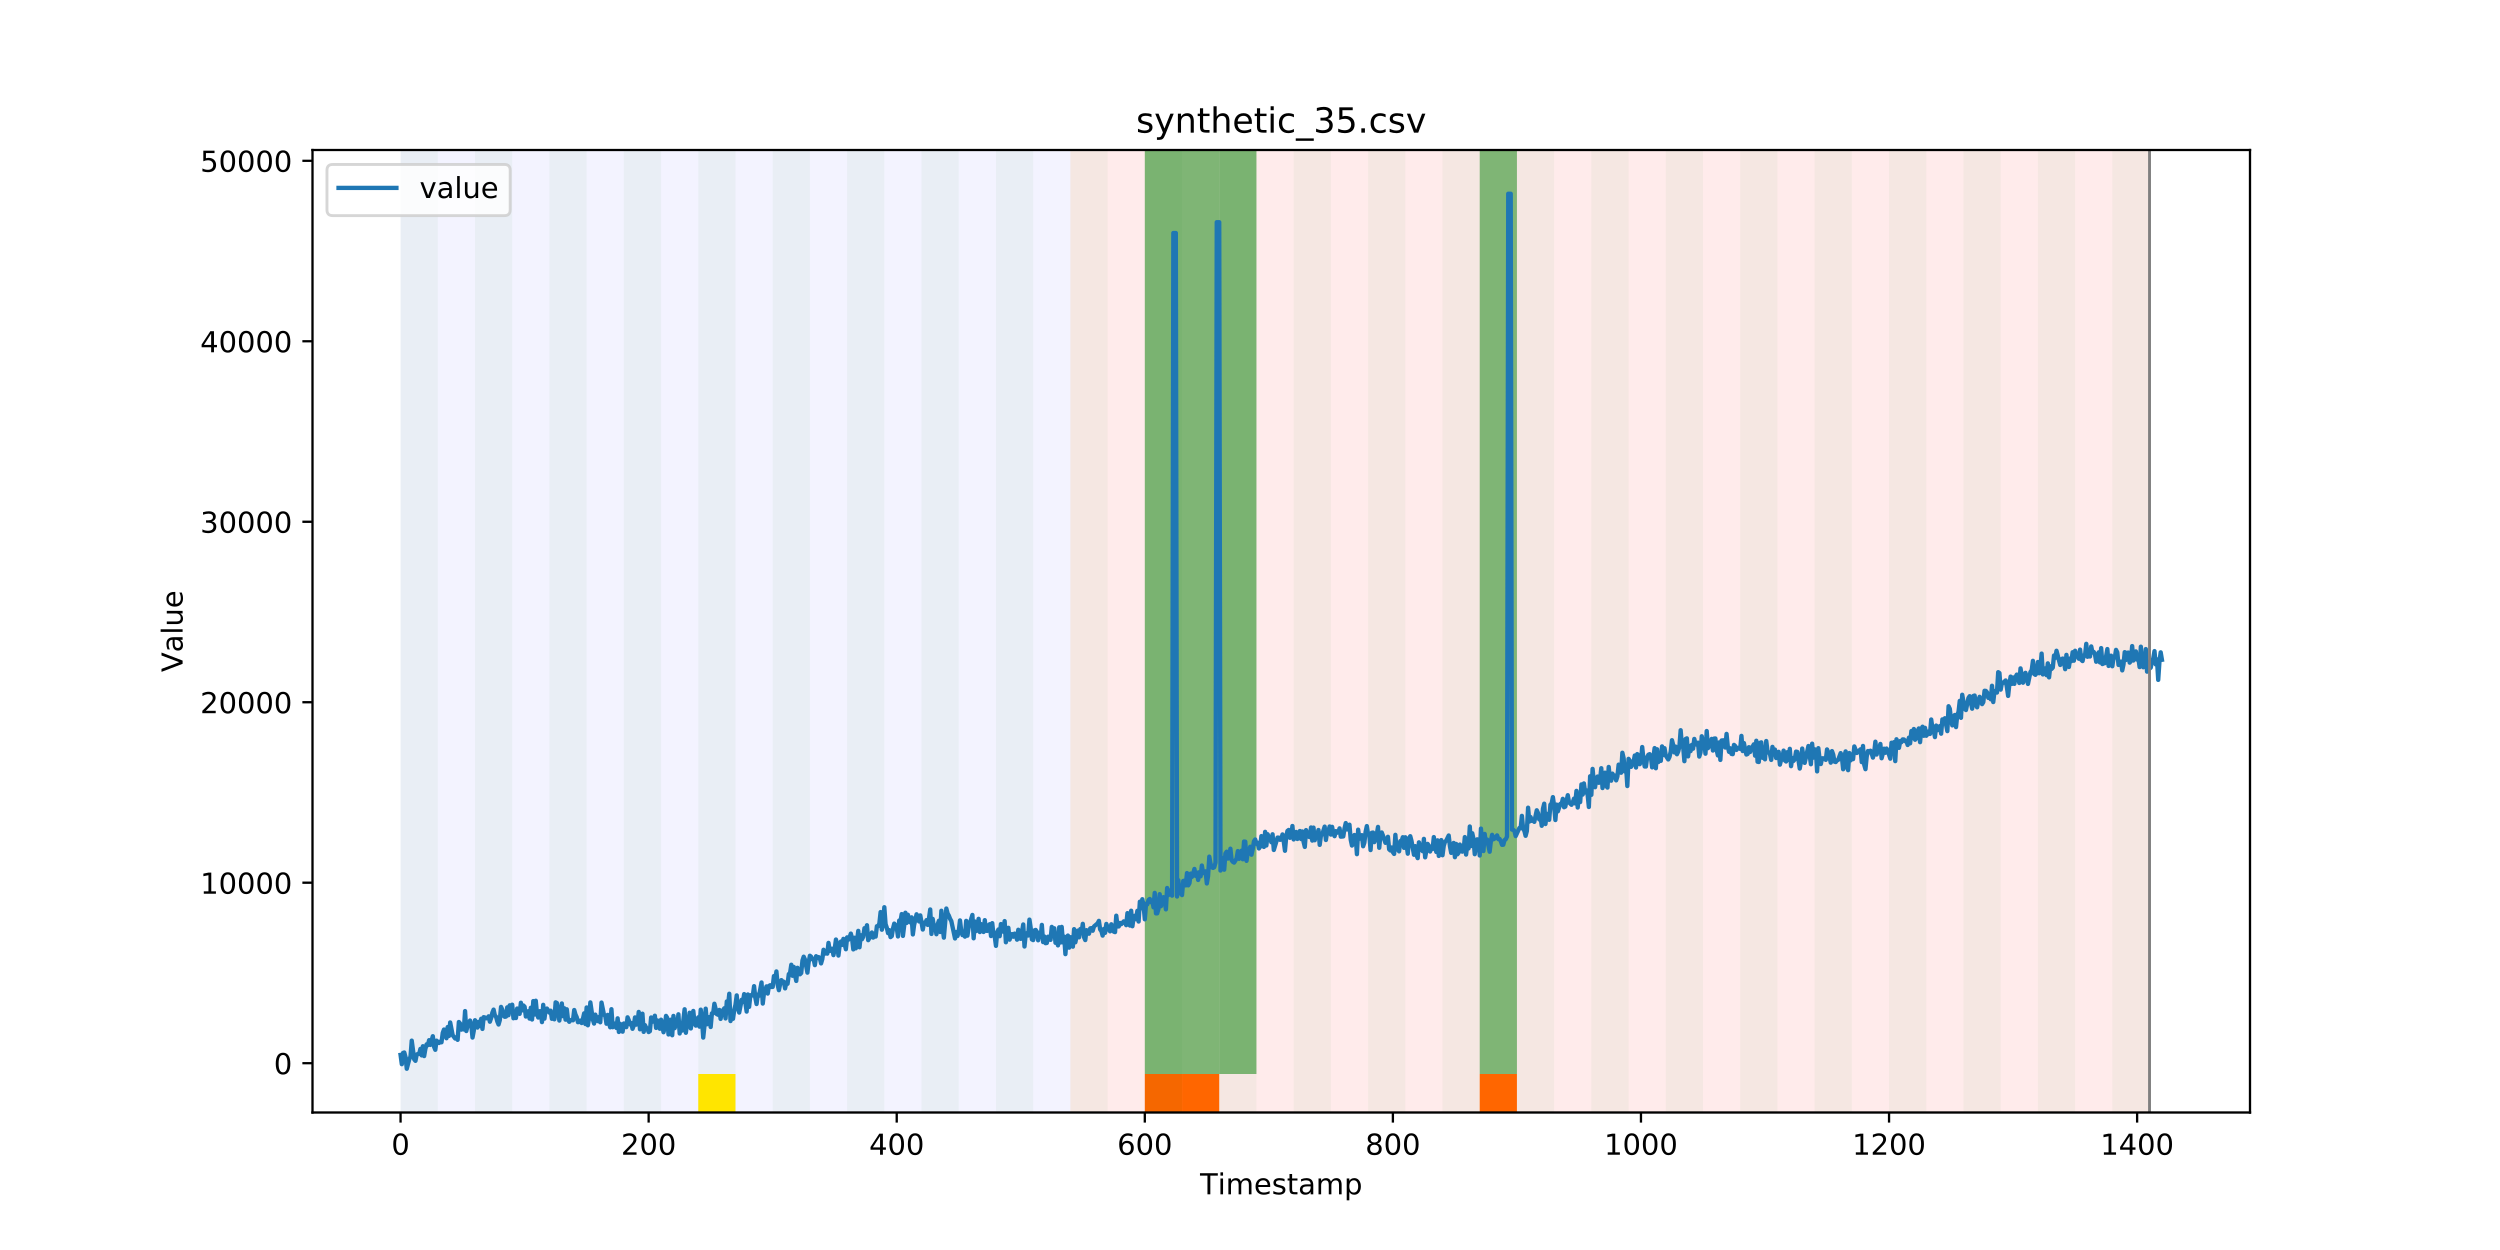 <?xml version="1.0" encoding="utf-8" standalone="no"?>
<!DOCTYPE svg PUBLIC "-//W3C//DTD SVG 1.1//EN"
  "http://www.w3.org/Graphics/SVG/1.1/DTD/svg11.dtd">
<!-- Created with matplotlib (https://matplotlib.org/) -->
<svg height="432pt" version="1.1" viewBox="0 0 864 432" width="864pt" xmlns="http://www.w3.org/2000/svg" xmlns:xlink="http://www.w3.org/1999/xlink">
 <defs>
  <style type="text/css">
*{stroke-linecap:butt;stroke-linejoin:round;}
  </style>
 </defs>
 <g id="figure_1">
  <g id="patch_1">
   <path d="M 0 432 
L 864 432 
L 864 0 
L 0 0 
z
" style="fill:#ffffff;"/>
  </g>
  <g id="axes_1">
   <g id="patch_2">
    <path d="M 108 384.48 
L 777.6 384.48 
L 777.6 51.84 
L 108 51.84 
z
" style="fill:#ffffff;"/>
   </g>
   <g id="patch_3">
    <path clip-path="url(#p2ac74102b6)" d="M 138.436 384.48 
L 138.436 51.84 
L 369.924 51.84 
L 369.924 384.48 
z
" style="fill:#0000ff;opacity:0.05;"/>
   </g>
   <g id="patch_4">
    <path clip-path="url(#p2ac74102b6)" d="M 369.924 384.48 
L 369.924 51.84 
L 742.877 51.84 
L 742.877 384.48 
z
" style="fill:#ff0000;opacity:0.08;"/>
   </g>
   <g id="patch_5">
    <path clip-path="url(#p2ac74102b6)" d="M 138.436 384.48 
L 138.436 51.84 
L 151.297 51.84 
L 151.297 384.48 
z
" style="fill:#008000;opacity:0.04;"/>
   </g>
   <g id="patch_6">
    <path clip-path="url(#p2ac74102b6)" d="M 164.157 384.48 
L 164.157 51.84 
L 177.018 51.84 
L 177.018 384.48 
z
" style="fill:#008000;opacity:0.04;"/>
   </g>
   <g id="patch_7">
    <path clip-path="url(#p2ac74102b6)" d="M 395.645 384.48 
L 395.645 371.174 
L 408.506 371.174 
L 408.506 384.48 
z
" style="fill:#ff6600;"/>
   </g>
   <g id="patch_8">
    <path clip-path="url(#p2ac74102b6)" d="M 408.506 384.48 
L 408.506 371.174 
L 421.366 371.174 
L 421.366 384.48 
z
" style="fill:#ff6600;"/>
   </g>
   <g id="patch_9">
    <path clip-path="url(#p2ac74102b6)" d="M 189.878 384.48 
L 189.878 51.84 
L 202.739 51.84 
L 202.739 384.48 
z
" style="fill:#008000;opacity:0.04;"/>
   </g>
   <g id="patch_10">
    <path clip-path="url(#p2ac74102b6)" d="M 215.599 384.48 
L 215.599 51.84 
L 228.459 51.84 
L 228.459 384.48 
z
" style="fill:#008000;opacity:0.04;"/>
   </g>
   <g id="patch_11">
    <path clip-path="url(#p2ac74102b6)" d="M 241.32 384.48 
L 241.32 51.84 
L 254.18 51.84 
L 254.18 384.48 
z
" style="fill:#008000;opacity:0.04;"/>
   </g>
   <g id="patch_12">
    <path clip-path="url(#p2ac74102b6)" d="M 241.32 384.48 
L 241.32 371.174 
L 254.18 371.174 
L 254.18 384.48 
z
" style="fill:#ffe500;"/>
   </g>
   <g id="patch_13">
    <path clip-path="url(#p2ac74102b6)" d="M 267.041 384.48 
L 267.041 51.84 
L 279.901 51.84 
L 279.901 384.48 
z
" style="fill:#008000;opacity:0.04;"/>
   </g>
   <g id="patch_14">
    <path clip-path="url(#p2ac74102b6)" d="M 511.389 384.48 
L 511.389 371.174 
L 524.249 371.174 
L 524.249 384.48 
z
" style="fill:#ff6600;"/>
   </g>
   <g id="patch_15">
    <path clip-path="url(#p2ac74102b6)" d="M 292.762 384.48 
L 292.762 51.84 
L 305.622 51.84 
L 305.622 384.48 
z
" style="fill:#008000;opacity:0.04;"/>
   </g>
   <g id="patch_16">
    <path clip-path="url(#p2ac74102b6)" d="M 318.482 384.48 
L 318.482 51.84 
L 331.343 51.84 
L 331.343 384.48 
z
" style="fill:#008000;opacity:0.04;"/>
   </g>
   <g id="patch_17">
    <path clip-path="url(#p2ac74102b6)" d="M 344.203 384.48 
L 344.203 51.84 
L 357.064 51.84 
L 357.064 384.48 
z
" style="fill:#008000;opacity:0.04;"/>
   </g>
   <g id="patch_18">
    <path clip-path="url(#p2ac74102b6)" d="M 369.924 384.48 
L 369.924 51.84 
L 382.785 51.84 
L 382.785 384.48 
z
" style="fill:#008000;opacity:0.04;"/>
   </g>
   <g id="patch_19">
    <path clip-path="url(#p2ac74102b6)" d="M 395.645 384.48 
L 395.645 51.84 
L 408.506 51.84 
L 408.506 384.48 
z
" style="fill:#008000;opacity:0.04;"/>
   </g>
   <g id="patch_20">
    <path clip-path="url(#p2ac74102b6)" d="M 395.645 371.174 
L 395.645 51.84 
L 408.506 51.84 
L 408.506 371.174 
z
" style="fill:#008000;opacity:0.5;"/>
   </g>
   <g id="patch_21">
    <path clip-path="url(#p2ac74102b6)" d="M 408.506 371.174 
L 408.506 51.84 
L 421.366 51.84 
L 421.366 371.174 
z
" style="fill:#008000;opacity:0.5;"/>
   </g>
   <g id="patch_22">
    <path clip-path="url(#p2ac74102b6)" d="M 421.366 384.48 
L 421.366 51.84 
L 434.226 51.84 
L 434.226 384.48 
z
" style="fill:#008000;opacity:0.04;"/>
   </g>
   <g id="patch_23">
    <path clip-path="url(#p2ac74102b6)" d="M 421.366 371.174 
L 421.366 51.84 
L 434.226 51.84 
L 434.226 371.174 
z
" style="fill:#008000;opacity:0.5;"/>
   </g>
   <g id="patch_24">
    <path clip-path="url(#p2ac74102b6)" d="M 447.087 384.48 
L 447.087 51.84 
L 459.947 51.84 
L 459.947 384.48 
z
" style="fill:#008000;opacity:0.04;"/>
   </g>
   <g id="patch_25">
    <path clip-path="url(#p2ac74102b6)" d="M 472.808 384.48 
L 472.808 51.84 
L 485.668 51.84 
L 485.668 384.48 
z
" style="fill:#008000;opacity:0.04;"/>
   </g>
   <g id="patch_26">
    <path clip-path="url(#p2ac74102b6)" d="M 498.529 384.48 
L 498.529 51.84 
L 511.389 51.84 
L 511.389 384.48 
z
" style="fill:#008000;opacity:0.04;"/>
   </g>
   <g id="patch_27">
    <path clip-path="url(#p2ac74102b6)" d="M 511.389 371.174 
L 511.389 51.84 
L 524.249 51.84 
L 524.249 371.174 
z
" style="fill:#008000;opacity:0.5;"/>
   </g>
   <g id="patch_28">
    <path clip-path="url(#p2ac74102b6)" d="M 524.249 384.48 
L 524.249 51.84 
L 537.11 51.84 
L 537.11 384.48 
z
" style="fill:#008000;opacity:0.04;"/>
   </g>
   <g id="patch_29">
    <path clip-path="url(#p2ac74102b6)" d="M 549.97 384.48 
L 549.97 51.84 
L 562.831 51.84 
L 562.831 384.48 
z
" style="fill:#008000;opacity:0.04;"/>
   </g>
   <g id="patch_30">
    <path clip-path="url(#p2ac74102b6)" d="M 575.691 384.48 
L 575.691 51.84 
L 588.552 51.84 
L 588.552 384.48 
z
" style="fill:#008000;opacity:0.04;"/>
   </g>
   <g id="patch_31">
    <path clip-path="url(#p2ac74102b6)" d="M 601.412 384.48 
L 601.412 51.84 
L 614.272 51.84 
L 614.272 384.48 
z
" style="fill:#008000;opacity:0.04;"/>
   </g>
   <g id="patch_32">
    <path clip-path="url(#p2ac74102b6)" d="M 627.133 384.48 
L 627.133 51.84 
L 639.993 51.84 
L 639.993 384.48 
z
" style="fill:#008000;opacity:0.04;"/>
   </g>
   <g id="patch_33">
    <path clip-path="url(#p2ac74102b6)" d="M 652.854 384.48 
L 652.854 51.84 
L 665.714 51.84 
L 665.714 384.48 
z
" style="fill:#008000;opacity:0.04;"/>
   </g>
   <g id="patch_34">
    <path clip-path="url(#p2ac74102b6)" d="M 678.575 384.48 
L 678.575 51.84 
L 691.435 51.84 
L 691.435 384.48 
z
" style="fill:#008000;opacity:0.04;"/>
   </g>
   <g id="patch_35">
    <path clip-path="url(#p2ac74102b6)" d="M 704.296 384.48 
L 704.296 51.84 
L 717.156 51.84 
L 717.156 384.48 
z
" style="fill:#008000;opacity:0.04;"/>
   </g>
   <g id="patch_36">
    <path clip-path="url(#p2ac74102b6)" d="M 730.016 384.48 
L 730.016 51.84 
L 742.877 51.84 
L 742.877 384.48 
z
" style="fill:#008000;opacity:0.04;"/>
   </g>
   <g id="matplotlib.axis_1">
    <g id="xtick_1">
     <g id="line2d_1">
      <defs>
       <path d="M 0 0 
L 0 3.5 
" id="ma93970f21d" style="stroke:#000000;stroke-width:0.8;"/>
      </defs>
      <g>
       <use style="stroke:#000000;stroke-width:0.8;" x="138.436" xlink:href="#ma93970f21d" y="384.48"/>
      </g>
     </g>
     <g id="text_1">
      <!-- 0 -->
      <defs>
       <path d="M 31.781 66.406 
Q 24.172 66.406 20.328 58.906 
Q 16.5 51.422 16.5 36.375 
Q 16.5 21.391 20.328 13.891 
Q 24.172 6.391 31.781 6.391 
Q 39.453 6.391 43.281 13.891 
Q 47.125 21.391 47.125 36.375 
Q 47.125 51.422 43.281 58.906 
Q 39.453 66.406 31.781 66.406 
z
M 31.781 74.219 
Q 44.047 74.219 50.516 64.516 
Q 56.984 54.828 56.984 36.375 
Q 56.984 17.969 50.516 8.266 
Q 44.047 -1.422 31.781 -1.422 
Q 19.531 -1.422 13.062 8.266 
Q 6.594 17.969 6.594 36.375 
Q 6.594 54.828 13.062 64.516 
Q 19.531 74.219 31.781 74.219 
z
" id="DejaVuSans-48"/>
      </defs>
      <g transform="translate(135.255 399.078)scale(0.1 -0.1)">
       <use xlink:href="#DejaVuSans-48"/>
      </g>
     </g>
    </g>
    <g id="xtick_2">
     <g id="line2d_2">
      <g>
       <use style="stroke:#000000;stroke-width:0.8;" x="224.173" xlink:href="#ma93970f21d" y="384.48"/>
      </g>
     </g>
     <g id="text_2">
      <!-- 200 -->
      <defs>
       <path d="M 19.188 8.297 
L 53.609 8.297 
L 53.609 0 
L 7.328 0 
L 7.328 8.297 
Q 12.938 14.109 22.625 23.891 
Q 32.328 33.688 34.812 36.531 
Q 39.547 41.844 41.422 45.531 
Q 43.312 49.219 43.312 52.781 
Q 43.312 58.594 39.234 62.25 
Q 35.156 65.922 28.609 65.922 
Q 23.969 65.922 18.812 64.312 
Q 13.672 62.703 7.812 59.422 
L 7.812 69.391 
Q 13.766 71.781 18.938 73 
Q 24.125 74.219 28.422 74.219 
Q 39.75 74.219 46.484 68.547 
Q 53.219 62.891 53.219 53.422 
Q 53.219 48.922 51.531 44.891 
Q 49.859 40.875 45.406 35.406 
Q 44.188 33.984 37.641 27.219 
Q 31.109 20.453 19.188 8.297 
z
" id="DejaVuSans-50"/>
      </defs>
      <g transform="translate(214.629 399.078)scale(0.1 -0.1)">
       <use xlink:href="#DejaVuSans-50"/>
       <use x="63.623" xlink:href="#DejaVuSans-48"/>
       <use x="127.246" xlink:href="#DejaVuSans-48"/>
      </g>
     </g>
    </g>
    <g id="xtick_3">
     <g id="line2d_3">
      <g>
       <use style="stroke:#000000;stroke-width:0.8;" x="309.909" xlink:href="#ma93970f21d" y="384.48"/>
      </g>
     </g>
     <g id="text_3">
      <!-- 400 -->
      <defs>
       <path d="M 37.797 64.312 
L 12.891 25.391 
L 37.797 25.391 
z
M 35.203 72.906 
L 47.609 72.906 
L 47.609 25.391 
L 58.016 25.391 
L 58.016 17.188 
L 47.609 17.188 
L 47.609 0 
L 37.797 0 
L 37.797 17.188 
L 4.891 17.188 
L 4.891 26.703 
z
" id="DejaVuSans-52"/>
      </defs>
      <g transform="translate(300.365 399.078)scale(0.1 -0.1)">
       <use xlink:href="#DejaVuSans-52"/>
       <use x="63.623" xlink:href="#DejaVuSans-48"/>
       <use x="127.246" xlink:href="#DejaVuSans-48"/>
      </g>
     </g>
    </g>
    <g id="xtick_4">
     <g id="line2d_4">
      <g>
       <use style="stroke:#000000;stroke-width:0.8;" x="395.645" xlink:href="#ma93970f21d" y="384.48"/>
      </g>
     </g>
     <g id="text_4">
      <!-- 600 -->
      <defs>
       <path d="M 33.016 40.375 
Q 26.375 40.375 22.484 35.828 
Q 18.609 31.297 18.609 23.391 
Q 18.609 15.531 22.484 10.953 
Q 26.375 6.391 33.016 6.391 
Q 39.656 6.391 43.531 10.953 
Q 47.406 15.531 47.406 23.391 
Q 47.406 31.297 43.531 35.828 
Q 39.656 40.375 33.016 40.375 
z
M 52.594 71.297 
L 52.594 62.312 
Q 48.875 64.062 45.094 64.984 
Q 41.312 65.922 37.594 65.922 
Q 27.828 65.922 22.672 59.328 
Q 17.531 52.734 16.797 39.406 
Q 19.672 43.656 24.016 45.922 
Q 28.375 48.188 33.594 48.188 
Q 44.578 48.188 50.953 41.516 
Q 57.328 34.859 57.328 23.391 
Q 57.328 12.156 50.688 5.359 
Q 44.047 -1.422 33.016 -1.422 
Q 20.359 -1.422 13.672 8.266 
Q 6.984 17.969 6.984 36.375 
Q 6.984 53.656 15.188 63.938 
Q 23.391 74.219 37.203 74.219 
Q 40.922 74.219 44.703 73.484 
Q 48.484 72.75 52.594 71.297 
z
" id="DejaVuSans-54"/>
      </defs>
      <g transform="translate(386.101 399.078)scale(0.1 -0.1)">
       <use xlink:href="#DejaVuSans-54"/>
       <use x="63.623" xlink:href="#DejaVuSans-48"/>
       <use x="127.246" xlink:href="#DejaVuSans-48"/>
      </g>
     </g>
    </g>
    <g id="xtick_5">
     <g id="line2d_5">
      <g>
       <use style="stroke:#000000;stroke-width:0.8;" x="481.381" xlink:href="#ma93970f21d" y="384.48"/>
      </g>
     </g>
     <g id="text_5">
      <!-- 800 -->
      <defs>
       <path d="M 31.781 34.625 
Q 24.75 34.625 20.719 30.859 
Q 16.703 27.094 16.703 20.516 
Q 16.703 13.922 20.719 10.156 
Q 24.75 6.391 31.781 6.391 
Q 38.812 6.391 42.859 10.172 
Q 46.922 13.969 46.922 20.516 
Q 46.922 27.094 42.891 30.859 
Q 38.875 34.625 31.781 34.625 
z
M 21.922 38.812 
Q 15.578 40.375 12.031 44.719 
Q 8.5 49.078 8.5 55.328 
Q 8.5 64.062 14.719 69.141 
Q 20.953 74.219 31.781 74.219 
Q 42.672 74.219 48.875 69.141 
Q 55.078 64.062 55.078 55.328 
Q 55.078 49.078 51.531 44.719 
Q 48 40.375 41.703 38.812 
Q 48.828 37.156 52.797 32.312 
Q 56.781 27.484 56.781 20.516 
Q 56.781 9.906 50.312 4.234 
Q 43.844 -1.422 31.781 -1.422 
Q 19.734 -1.422 13.25 4.234 
Q 6.781 9.906 6.781 20.516 
Q 6.781 27.484 10.781 32.312 
Q 14.797 37.156 21.922 38.812 
z
M 18.312 54.391 
Q 18.312 48.734 21.844 45.562 
Q 25.391 42.391 31.781 42.391 
Q 38.141 42.391 41.719 45.562 
Q 45.312 48.734 45.312 54.391 
Q 45.312 60.062 41.719 63.234 
Q 38.141 66.406 31.781 66.406 
Q 25.391 66.406 21.844 63.234 
Q 18.312 60.062 18.312 54.391 
z
" id="DejaVuSans-56"/>
      </defs>
      <g transform="translate(471.838 399.078)scale(0.1 -0.1)">
       <use xlink:href="#DejaVuSans-56"/>
       <use x="63.623" xlink:href="#DejaVuSans-48"/>
       <use x="127.246" xlink:href="#DejaVuSans-48"/>
      </g>
     </g>
    </g>
    <g id="xtick_6">
     <g id="line2d_6">
      <g>
       <use style="stroke:#000000;stroke-width:0.8;" x="567.118" xlink:href="#ma93970f21d" y="384.48"/>
      </g>
     </g>
     <g id="text_6">
      <!-- 1000 -->
      <defs>
       <path d="M 12.406 8.297 
L 28.516 8.297 
L 28.516 63.922 
L 10.984 60.406 
L 10.984 69.391 
L 28.422 72.906 
L 38.281 72.906 
L 38.281 8.297 
L 54.391 8.297 
L 54.391 0 
L 12.406 0 
z
" id="DejaVuSans-49"/>
      </defs>
      <g transform="translate(554.393 399.078)scale(0.1 -0.1)">
       <use xlink:href="#DejaVuSans-49"/>
       <use x="63.623" xlink:href="#DejaVuSans-48"/>
       <use x="127.246" xlink:href="#DejaVuSans-48"/>
       <use x="190.869" xlink:href="#DejaVuSans-48"/>
      </g>
     </g>
    </g>
    <g id="xtick_7">
     <g id="line2d_7">
      <g>
       <use style="stroke:#000000;stroke-width:0.8;" x="652.854" xlink:href="#ma93970f21d" y="384.48"/>
      </g>
     </g>
     <g id="text_7">
      <!-- 1200 -->
      <g transform="translate(640.129 399.078)scale(0.1 -0.1)">
       <use xlink:href="#DejaVuSans-49"/>
       <use x="63.623" xlink:href="#DejaVuSans-50"/>
       <use x="127.246" xlink:href="#DejaVuSans-48"/>
       <use x="190.869" xlink:href="#DejaVuSans-48"/>
      </g>
     </g>
    </g>
    <g id="xtick_8">
     <g id="line2d_8">
      <g>
       <use style="stroke:#000000;stroke-width:0.8;" x="738.59" xlink:href="#ma93970f21d" y="384.48"/>
      </g>
     </g>
     <g id="text_8">
      <!-- 1400 -->
      <g transform="translate(725.865 399.078)scale(0.1 -0.1)">
       <use xlink:href="#DejaVuSans-49"/>
       <use x="63.623" xlink:href="#DejaVuSans-52"/>
       <use x="127.246" xlink:href="#DejaVuSans-48"/>
       <use x="190.869" xlink:href="#DejaVuSans-48"/>
      </g>
     </g>
    </g>
    <g id="text_9">
     <!-- Timestamp -->
     <defs>
      <path d="M -0.297 72.906 
L 61.375 72.906 
L 61.375 64.594 
L 35.5 64.594 
L 35.5 0 
L 25.594 0 
L 25.594 64.594 
L -0.297 64.594 
z
" id="DejaVuSans-84"/>
      <path d="M 9.422 54.688 
L 18.406 54.688 
L 18.406 0 
L 9.422 0 
z
M 9.422 75.984 
L 18.406 75.984 
L 18.406 64.594 
L 9.422 64.594 
z
" id="DejaVuSans-105"/>
      <path d="M 52 44.188 
Q 55.375 50.25 60.062 53.125 
Q 64.75 56 71.094 56 
Q 79.641 56 84.281 50.016 
Q 88.922 44.047 88.922 33.016 
L 88.922 0 
L 79.891 0 
L 79.891 32.719 
Q 79.891 40.578 77.094 44.375 
Q 74.312 48.188 68.609 48.188 
Q 61.625 48.188 57.562 43.547 
Q 53.516 38.922 53.516 30.906 
L 53.516 0 
L 44.484 0 
L 44.484 32.719 
Q 44.484 40.625 41.703 44.406 
Q 38.922 48.188 33.109 48.188 
Q 26.219 48.188 22.156 43.531 
Q 18.109 38.875 18.109 30.906 
L 18.109 0 
L 9.078 0 
L 9.078 54.688 
L 18.109 54.688 
L 18.109 46.188 
Q 21.188 51.219 25.484 53.609 
Q 29.781 56 35.688 56 
Q 41.656 56 45.828 52.969 
Q 50 49.953 52 44.188 
z
" id="DejaVuSans-109"/>
      <path d="M 56.203 29.594 
L 56.203 25.203 
L 14.891 25.203 
Q 15.484 15.922 20.484 11.062 
Q 25.484 6.203 34.422 6.203 
Q 39.594 6.203 44.453 7.469 
Q 49.312 8.734 54.109 11.281 
L 54.109 2.781 
Q 49.266 0.734 44.188 -0.344 
Q 39.109 -1.422 33.891 -1.422 
Q 20.797 -1.422 13.156 6.188 
Q 5.516 13.812 5.516 26.812 
Q 5.516 40.234 12.766 48.109 
Q 20.016 56 32.328 56 
Q 43.359 56 49.781 48.891 
Q 56.203 41.797 56.203 29.594 
z
M 47.219 32.234 
Q 47.125 39.594 43.094 43.984 
Q 39.062 48.391 32.422 48.391 
Q 24.906 48.391 20.391 44.141 
Q 15.875 39.891 15.188 32.172 
z
" id="DejaVuSans-101"/>
      <path d="M 44.281 53.078 
L 44.281 44.578 
Q 40.484 46.531 36.375 47.5 
Q 32.281 48.484 27.875 48.484 
Q 21.188 48.484 17.844 46.438 
Q 14.5 44.391 14.5 40.281 
Q 14.5 37.156 16.891 35.375 
Q 19.281 33.594 26.516 31.984 
L 29.594 31.297 
Q 39.156 29.25 43.188 25.516 
Q 47.219 21.781 47.219 15.094 
Q 47.219 7.469 41.188 3.016 
Q 35.156 -1.422 24.609 -1.422 
Q 20.219 -1.422 15.453 -0.562 
Q 10.688 0.297 5.422 2 
L 5.422 11.281 
Q 10.406 8.688 15.234 7.391 
Q 20.062 6.109 24.812 6.109 
Q 31.156 6.109 34.562 8.281 
Q 37.984 10.453 37.984 14.406 
Q 37.984 18.062 35.516 20.016 
Q 33.062 21.969 24.703 23.781 
L 21.578 24.516 
Q 13.234 26.266 9.516 29.906 
Q 5.812 33.547 5.812 39.891 
Q 5.812 47.609 11.281 51.797 
Q 16.75 56 26.812 56 
Q 31.781 56 36.172 55.266 
Q 40.578 54.547 44.281 53.078 
z
" id="DejaVuSans-115"/>
      <path d="M 18.312 70.219 
L 18.312 54.688 
L 36.812 54.688 
L 36.812 47.703 
L 18.312 47.703 
L 18.312 18.016 
Q 18.312 11.328 20.141 9.422 
Q 21.969 7.516 27.594 7.516 
L 36.812 7.516 
L 36.812 0 
L 27.594 0 
Q 17.188 0 13.234 3.875 
Q 9.281 7.766 9.281 18.016 
L 9.281 47.703 
L 2.688 47.703 
L 2.688 54.688 
L 9.281 54.688 
L 9.281 70.219 
z
" id="DejaVuSans-116"/>
      <path d="M 34.281 27.484 
Q 23.391 27.484 19.188 25 
Q 14.984 22.516 14.984 16.5 
Q 14.984 11.719 18.141 8.906 
Q 21.297 6.109 26.703 6.109 
Q 34.188 6.109 38.703 11.406 
Q 43.219 16.703 43.219 25.484 
L 43.219 27.484 
z
M 52.203 31.203 
L 52.203 0 
L 43.219 0 
L 43.219 8.297 
Q 40.141 3.328 35.547 0.953 
Q 30.953 -1.422 24.312 -1.422 
Q 15.922 -1.422 10.953 3.297 
Q 6 8.016 6 15.922 
Q 6 25.141 12.172 29.828 
Q 18.359 34.516 30.609 34.516 
L 43.219 34.516 
L 43.219 35.406 
Q 43.219 41.609 39.141 45 
Q 35.062 48.391 27.688 48.391 
Q 23 48.391 18.547 47.266 
Q 14.109 46.141 10.016 43.891 
L 10.016 52.203 
Q 14.938 54.109 19.578 55.047 
Q 24.219 56 28.609 56 
Q 40.484 56 46.344 49.844 
Q 52.203 43.703 52.203 31.203 
z
" id="DejaVuSans-97"/>
      <path d="M 18.109 8.203 
L 18.109 -20.797 
L 9.078 -20.797 
L 9.078 54.688 
L 18.109 54.688 
L 18.109 46.391 
Q 20.953 51.266 25.266 53.625 
Q 29.594 56 35.594 56 
Q 45.562 56 51.781 48.094 
Q 58.016 40.188 58.016 27.297 
Q 58.016 14.406 51.781 6.484 
Q 45.562 -1.422 35.594 -1.422 
Q 29.594 -1.422 25.266 0.953 
Q 20.953 3.328 18.109 8.203 
z
M 48.688 27.297 
Q 48.688 37.203 44.609 42.844 
Q 40.531 48.484 33.406 48.484 
Q 26.266 48.484 22.188 42.844 
Q 18.109 37.203 18.109 27.297 
Q 18.109 17.391 22.188 11.75 
Q 26.266 6.109 33.406 6.109 
Q 40.531 6.109 44.609 11.75 
Q 48.688 17.391 48.688 27.297 
z
" id="DejaVuSans-112"/>
     </defs>
     <g transform="translate(414.739 412.757)scale(0.1 -0.1)">
      <use xlink:href="#DejaVuSans-84"/>
      <use x="61.037" xlink:href="#DejaVuSans-105"/>
      <use x="88.82" xlink:href="#DejaVuSans-109"/>
      <use x="186.232" xlink:href="#DejaVuSans-101"/>
      <use x="247.756" xlink:href="#DejaVuSans-115"/>
      <use x="299.855" xlink:href="#DejaVuSans-116"/>
      <use x="339.064" xlink:href="#DejaVuSans-97"/>
      <use x="400.344" xlink:href="#DejaVuSans-109"/>
      <use x="497.756" xlink:href="#DejaVuSans-112"/>
     </g>
    </g>
   </g>
   <g id="matplotlib.axis_2">
    <g id="ytick_1">
     <g id="line2d_9">
      <defs>
       <path d="M 0 0 
L -3.5 0 
" id="mebe3821e1f" style="stroke:#000000;stroke-width:0.8;"/>
      </defs>
      <g>
       <use style="stroke:#000000;stroke-width:0.8;" x="108" xlink:href="#mebe3821e1f" y="367.44"/>
      </g>
     </g>
     <g id="text_10">
      <!-- 0 -->
      <g transform="translate(94.638 371.24)scale(0.1 -0.1)">
       <use xlink:href="#DejaVuSans-48"/>
      </g>
     </g>
    </g>
    <g id="ytick_2">
     <g id="line2d_10">
      <g>
       <use style="stroke:#000000;stroke-width:0.8;" x="108" xlink:href="#mebe3821e1f" y="305.066"/>
      </g>
     </g>
     <g id="text_11">
      <!-- 10000 -->
      <g transform="translate(69.188 308.866)scale(0.1 -0.1)">
       <use xlink:href="#DejaVuSans-49"/>
       <use x="63.623" xlink:href="#DejaVuSans-48"/>
       <use x="127.246" xlink:href="#DejaVuSans-48"/>
       <use x="190.869" xlink:href="#DejaVuSans-48"/>
       <use x="254.492" xlink:href="#DejaVuSans-48"/>
      </g>
     </g>
    </g>
    <g id="ytick_3">
     <g id="line2d_11">
      <g>
       <use style="stroke:#000000;stroke-width:0.8;" x="108" xlink:href="#mebe3821e1f" y="242.692"/>
      </g>
     </g>
     <g id="text_12">
      <!-- 20000 -->
      <g transform="translate(69.188 246.492)scale(0.1 -0.1)">
       <use xlink:href="#DejaVuSans-50"/>
       <use x="63.623" xlink:href="#DejaVuSans-48"/>
       <use x="127.246" xlink:href="#DejaVuSans-48"/>
       <use x="190.869" xlink:href="#DejaVuSans-48"/>
       <use x="254.492" xlink:href="#DejaVuSans-48"/>
      </g>
     </g>
    </g>
    <g id="ytick_4">
     <g id="line2d_12">
      <g>
       <use style="stroke:#000000;stroke-width:0.8;" x="108" xlink:href="#mebe3821e1f" y="180.318"/>
      </g>
     </g>
     <g id="text_13">
      <!-- 30000 -->
      <defs>
       <path d="M 40.578 39.312 
Q 47.656 37.797 51.625 33 
Q 55.609 28.219 55.609 21.188 
Q 55.609 10.406 48.188 4.484 
Q 40.766 -1.422 27.094 -1.422 
Q 22.516 -1.422 17.656 -0.516 
Q 12.797 0.391 7.625 2.203 
L 7.625 11.719 
Q 11.719 9.328 16.594 8.109 
Q 21.484 6.891 26.812 6.891 
Q 36.078 6.891 40.938 10.547 
Q 45.797 14.203 45.797 21.188 
Q 45.797 27.641 41.281 31.266 
Q 36.766 34.906 28.719 34.906 
L 20.219 34.906 
L 20.219 43.016 
L 29.109 43.016 
Q 36.375 43.016 40.234 45.922 
Q 44.094 48.828 44.094 54.297 
Q 44.094 59.906 40.109 62.906 
Q 36.141 65.922 28.719 65.922 
Q 24.656 65.922 20.016 65.031 
Q 15.375 64.156 9.812 62.312 
L 9.812 71.094 
Q 15.438 72.656 20.344 73.438 
Q 25.25 74.219 29.594 74.219 
Q 40.828 74.219 47.359 69.109 
Q 53.906 64.016 53.906 55.328 
Q 53.906 49.266 50.438 45.094 
Q 46.969 40.922 40.578 39.312 
z
" id="DejaVuSans-51"/>
      </defs>
      <g transform="translate(69.188 184.118)scale(0.1 -0.1)">
       <use xlink:href="#DejaVuSans-51"/>
       <use x="63.623" xlink:href="#DejaVuSans-48"/>
       <use x="127.246" xlink:href="#DejaVuSans-48"/>
       <use x="190.869" xlink:href="#DejaVuSans-48"/>
       <use x="254.492" xlink:href="#DejaVuSans-48"/>
      </g>
     </g>
    </g>
    <g id="ytick_5">
     <g id="line2d_13">
      <g>
       <use style="stroke:#000000;stroke-width:0.8;" x="108" xlink:href="#mebe3821e1f" y="117.944"/>
      </g>
     </g>
     <g id="text_14">
      <!-- 40000 -->
      <g transform="translate(69.188 121.744)scale(0.1 -0.1)">
       <use xlink:href="#DejaVuSans-52"/>
       <use x="63.623" xlink:href="#DejaVuSans-48"/>
       <use x="127.246" xlink:href="#DejaVuSans-48"/>
       <use x="190.869" xlink:href="#DejaVuSans-48"/>
       <use x="254.492" xlink:href="#DejaVuSans-48"/>
      </g>
     </g>
    </g>
    <g id="ytick_6">
     <g id="line2d_14">
      <g>
       <use style="stroke:#000000;stroke-width:0.8;" x="108" xlink:href="#mebe3821e1f" y="55.571"/>
      </g>
     </g>
     <g id="text_15">
      <!-- 50000 -->
      <defs>
       <path d="M 10.797 72.906 
L 49.516 72.906 
L 49.516 64.594 
L 19.828 64.594 
L 19.828 46.734 
Q 21.969 47.469 24.109 47.828 
Q 26.266 48.188 28.422 48.188 
Q 40.625 48.188 47.75 41.5 
Q 54.891 34.812 54.891 23.391 
Q 54.891 11.625 47.562 5.094 
Q 40.234 -1.422 26.906 -1.422 
Q 22.312 -1.422 17.547 -0.641 
Q 12.797 0.141 7.719 1.703 
L 7.719 11.625 
Q 12.109 9.234 16.797 8.062 
Q 21.484 6.891 26.703 6.891 
Q 35.156 6.891 40.078 11.328 
Q 45.016 15.766 45.016 23.391 
Q 45.016 31 40.078 35.438 
Q 35.156 39.891 26.703 39.891 
Q 22.75 39.891 18.812 39.016 
Q 14.891 38.141 10.797 36.281 
z
" id="DejaVuSans-53"/>
      </defs>
      <g transform="translate(69.188 59.37)scale(0.1 -0.1)">
       <use xlink:href="#DejaVuSans-53"/>
       <use x="63.623" xlink:href="#DejaVuSans-48"/>
       <use x="127.246" xlink:href="#DejaVuSans-48"/>
       <use x="190.869" xlink:href="#DejaVuSans-48"/>
       <use x="254.492" xlink:href="#DejaVuSans-48"/>
      </g>
     </g>
    </g>
    <g id="text_16">
     <!-- Value -->
     <defs>
      <path d="M 28.609 0 
L 0.781 72.906 
L 11.078 72.906 
L 34.188 11.531 
L 57.328 72.906 
L 67.578 72.906 
L 39.797 0 
z
" id="DejaVuSans-86"/>
      <path d="M 9.422 75.984 
L 18.406 75.984 
L 18.406 0 
L 9.422 0 
z
" id="DejaVuSans-108"/>
      <path d="M 8.5 21.578 
L 8.5 54.688 
L 17.484 54.688 
L 17.484 21.922 
Q 17.484 14.156 20.5 10.266 
Q 23.531 6.391 29.594 6.391 
Q 36.859 6.391 41.078 11.031 
Q 45.312 15.672 45.312 23.688 
L 45.312 54.688 
L 54.297 54.688 
L 54.297 0 
L 45.312 0 
L 45.312 8.406 
Q 42.047 3.422 37.719 1 
Q 33.406 -1.422 27.688 -1.422 
Q 18.266 -1.422 13.375 4.438 
Q 8.5 10.297 8.5 21.578 
z
M 31.109 56 
z
" id="DejaVuSans-117"/>
     </defs>
     <g transform="translate(63.108 232.273)rotate(-90)scale(0.1 -0.1)">
      <use xlink:href="#DejaVuSans-86"/>
      <use x="68.299" xlink:href="#DejaVuSans-97"/>
      <use x="129.578" xlink:href="#DejaVuSans-108"/>
      <use x="157.361" xlink:href="#DejaVuSans-117"/>
      <use x="220.74" xlink:href="#DejaVuSans-101"/>
     </g>
    </g>
   </g>
   <g id="line2d_15">
    <path clip-path="url(#p2ac74102b6)" d="M 138.436 364.578 
L 138.865 367.786 
L 139.294 363.889 
L 139.722 363.744 
L 140.151 365.351 
L 140.58 369.36 
L 141.437 366.094 
L 141.866 365.192 
L 142.294 359.646 
L 143.152 366.124 
L 143.581 366.621 
L 144.009 364.476 
L 144.438 364.233 
L 144.867 364.215 
L 145.295 362.498 
L 145.724 364.741 
L 146.153 361.574 
L 146.581 364.978 
L 147.01 362.501 
L 147.439 360.927 
L 147.867 361.206 
L 148.296 359.483 
L 148.725 361.116 
L 149.582 358.114 
L 150.011 361.756 
L 150.439 362.81 
L 150.868 359.651 
L 151.725 360.46 
L 152.154 359.982 
L 152.583 360.219 
L 153.012 356.972 
L 153.44 355.81 
L 153.869 355.93 
L 154.298 358.815 
L 154.726 354.939 
L 155.155 358.039 
L 155.584 353.359 
L 156.441 357.766 
L 157.298 358.906 
L 157.727 358.478 
L 158.156 359.364 
L 158.584 353.206 
L 159.013 353.718 
L 159.442 355.841 
L 159.87 354.567 
L 160.299 355.784 
L 160.728 349.427 
L 161.156 356.328 
L 161.585 354.526 
L 162.443 352.698 
L 162.871 354.257 
L 163.3 358.579 
L 163.729 356.311 
L 164.157 352.596 
L 164.586 353.246 
L 165.015 355.125 
L 165.443 353.166 
L 165.872 354.547 
L 166.301 352.086 
L 166.729 355.593 
L 167.158 351.532 
L 167.587 351.653 
L 168.015 351.921 
L 168.444 351.892 
L 168.873 351.244 
L 169.301 353.106 
L 169.73 351.827 
L 170.159 349.996 
L 170.587 348.927 
L 171.016 350.913 
L 171.445 351.38 
L 171.873 353.017 
L 172.302 354.069 
L 172.731 352.572 
L 173.16 347.989 
L 173.588 348.956 
L 174.017 351.042 
L 174.446 351.41 
L 174.874 351.32 
L 175.303 348.145 
L 175.732 350.861 
L 176.16 347.439 
L 176.589 348.709 
L 177.018 347.219 
L 177.446 351.918 
L 177.875 349.934 
L 178.304 351.83 
L 178.732 348.549 
L 179.59 350.387 
L 180.018 346.544 
L 180.447 349.196 
L 180.876 347.484 
L 181.304 347.926 
L 181.733 351.314 
L 182.162 350.94 
L 182.591 349.471 
L 183.019 352.032 
L 183.448 348.282 
L 183.877 352.34 
L 184.305 345.97 
L 184.734 350.622 
L 185.163 345.851 
L 185.591 350.43 
L 186.02 351.661 
L 186.449 349.484 
L 186.877 349.49 
L 187.306 353.242 
L 187.735 347.273 
L 188.163 352.049 
L 188.592 348.884 
L 189.021 348.559 
L 189.878 349.957 
L 190.307 349.295 
L 190.735 352.101 
L 191.164 351.555 
L 191.593 352.272 
L 192.022 346.414 
L 192.45 346.636 
L 193.308 352.705 
L 194.165 346.793 
L 194.594 351.196 
L 195.022 348.461 
L 195.451 352.395 
L 195.88 348.81 
L 196.308 352.47 
L 196.737 353.134 
L 197.166 352.593 
L 197.594 352.465 
L 198.023 352.619 
L 198.452 349.067 
L 198.88 350.606 
L 199.309 351.533 
L 199.738 353.271 
L 200.166 353.186 
L 200.595 352.713 
L 201.024 353.555 
L 201.452 352.157 
L 201.881 350.216 
L 202.31 353.907 
L 202.739 348.178 
L 203.167 354.343 
L 203.596 351.758 
L 204.025 346.434 
L 204.882 352.326 
L 205.311 353.746 
L 205.739 350.652 
L 206.168 352.031 
L 206.597 352.901 
L 207.025 351.461 
L 207.454 353.303 
L 207.883 346.488 
L 208.74 350.753 
L 209.169 350.974 
L 209.597 353.798 
L 210.026 350.744 
L 210.455 353.52 
L 210.883 355.036 
L 211.312 348.778 
L 211.741 355.006 
L 212.17 353.687 
L 213.027 355.253 
L 213.456 351.935 
L 213.884 356.648 
L 214.313 353.828 
L 214.742 354.698 
L 215.17 356.546 
L 215.599 353.717 
L 216.028 354.565 
L 216.456 354.976 
L 216.885 351.587 
L 217.314 352.624 
L 217.742 354.04 
L 218.171 353.55 
L 218.6 355.556 
L 219.028 354.429 
L 219.457 351.621 
L 219.886 354.113 
L 220.314 353.763 
L 220.743 349.723 
L 221.172 355.734 
L 221.601 352.124 
L 222.029 350.339 
L 222.458 356.619 
L 222.887 354.278 
L 223.315 355.195 
L 223.744 355.439 
L 224.173 356.673 
L 224.601 356.363 
L 225.03 351.637 
L 225.459 353.128 
L 225.887 352.739 
L 226.316 351.034 
L 226.745 355.248 
L 227.173 352.661 
L 227.602 354.579 
L 228.031 355.539 
L 228.459 352.407 
L 229.317 356.744 
L 229.745 354.915 
L 230.174 351.099 
L 230.603 351.783 
L 231.031 357.515 
L 231.46 354.086 
L 231.889 352.406 
L 232.318 357.782 
L 232.746 351.103 
L 233.175 355.33 
L 233.604 353.489 
L 234.032 354.474 
L 234.461 350.547 
L 234.89 357.172 
L 235.318 354.199 
L 235.747 356.174 
L 236.604 348.805 
L 237.033 356.929 
L 237.462 353.672 
L 237.89 353.78 
L 238.319 349.999 
L 238.748 355.438 
L 239.605 349.39 
L 240.034 353.579 
L 240.462 354.454 
L 241.32 351.6 
L 241.749 354.806 
L 242.177 348.937 
L 242.606 352.343 
L 243.035 358.594 
L 243.463 354.534 
L 243.892 348.594 
L 244.321 353.99 
L 244.749 351.939 
L 245.178 351.485 
L 245.607 354.933 
L 246.035 350.218 
L 246.464 350.222 
L 246.893 346.891 
L 247.75 350.502 
L 248.179 350.701 
L 248.607 349.029 
L 249.036 352.131 
L 249.465 349.787 
L 250.322 348.462 
L 250.751 351.971 
L 251.18 346.103 
L 251.608 347.582 
L 252.037 343.441 
L 252.466 352.876 
L 252.894 349.835 
L 253.323 352.1 
L 253.752 349.068 
L 254.18 347.264 
L 254.609 344.009 
L 255.038 348.499 
L 255.466 349.941 
L 256.324 345.528 
L 256.752 346.27 
L 257.181 343.561 
L 258.038 349.606 
L 258.467 343.686 
L 258.896 347.976 
L 259.324 343.955 
L 260.182 344.025 
L 260.61 340.821 
L 261.039 344.806 
L 261.468 346.989 
L 261.897 343.728 
L 262.325 344.128 
L 263.183 339.543 
L 263.611 346.829 
L 264.04 343.085 
L 264.469 342.208 
L 264.897 340.903 
L 265.326 343.374 
L 265.755 340.735 
L 266.183 340.495 
L 266.612 341.095 
L 267.041 341.078 
L 267.469 337.331 
L 267.898 338.803 
L 268.327 335.729 
L 268.755 340.336 
L 269.184 342.204 
L 269.613 340.078 
L 270.041 338.73 
L 270.47 339.196 
L 270.899 339.307 
L 271.328 341.588 
L 271.756 339.61 
L 272.185 339.994 
L 272.614 336.648 
L 273.042 336.297 
L 273.471 333.41 
L 273.9 337.231 
L 274.328 334.162 
L 274.757 337.017 
L 275.186 339.013 
L 275.614 334.475 
L 276.043 336.293 
L 276.472 336.713 
L 276.9 336.273 
L 277.329 331.962 
L 277.758 330.636 
L 278.186 331.605 
L 279.044 336.145 
L 279.472 332.525 
L 279.901 330.31 
L 280.33 330.651 
L 280.759 331.533 
L 281.187 331.473 
L 281.616 333.547 
L 282.045 330.469 
L 282.473 331.061 
L 282.902 330.778 
L 283.331 331.114 
L 283.759 332.954 
L 284.188 331.464 
L 284.617 328.239 
L 285.045 329.583 
L 285.474 329.389 
L 285.903 329.584 
L 286.331 325.867 
L 286.76 328.651 
L 287.189 327.907 
L 287.617 327.889 
L 288.046 330.089 
L 288.475 327.893 
L 288.903 324.699 
L 289.332 326.285 
L 289.761 330.241 
L 290.19 326.669 
L 290.618 325.391 
L 291.047 326.562 
L 291.476 324.467 
L 292.333 328.057 
L 292.762 323.95 
L 293.19 324.766 
L 293.619 323.947 
L 294.048 322.657 
L 294.476 324.306 
L 294.905 328.112 
L 295.334 324.087 
L 295.762 327.747 
L 296.191 325.139 
L 296.62 321.705 
L 297.048 327.38 
L 297.477 323.203 
L 297.906 324.594 
L 298.334 323.75 
L 298.763 320.786 
L 299.192 321.76 
L 299.62 319.763 
L 300.049 324.92 
L 300.478 324.188 
L 300.907 323.785 
L 301.335 322.268 
L 301.764 324.033 
L 302.193 323.493 
L 302.621 323.693 
L 303.05 320.101 
L 303.479 320.091 
L 303.907 319.158 
L 304.336 315.213 
L 304.765 321.313 
L 305.193 319.301 
L 305.622 313.535 
L 306.051 319.348 
L 306.479 320.619 
L 306.908 322.493 
L 307.337 321.46 
L 307.765 323.863 
L 308.194 323.515 
L 308.623 320.869 
L 309.051 319.197 
L 309.48 319.724 
L 309.909 320.586 
L 310.338 323.639 
L 310.766 318.14 
L 311.195 318.507 
L 311.624 315.908 
L 312.052 323.448 
L 312.481 319.953 
L 312.91 315.437 
L 313.338 318.962 
L 313.767 316.137 
L 314.196 317.864 
L 314.624 318.78 
L 315.053 317.038 
L 315.482 322.946 
L 315.91 319.714 
L 316.768 315.978 
L 317.625 318.446 
L 318.054 316.356 
L 318.911 321.248 
L 319.34 318.875 
L 319.769 319.173 
L 320.197 318.002 
L 320.626 319.646 
L 321.055 317.387 
L 321.483 314.309 
L 321.912 322.765 
L 322.341 317.564 
L 322.769 320.44 
L 323.198 320.252 
L 323.627 322.871 
L 324.055 319.484 
L 324.484 318.209 
L 324.913 322.093 
L 325.341 314.753 
L 325.77 320.692 
L 326.199 324.053 
L 327.056 313.99 
L 327.485 315.684 
L 327.913 316.425 
L 328.342 317.54 
L 328.771 318.303 
L 330.057 324.332 
L 330.486 322.1 
L 330.914 323.478 
L 331.343 321.795 
L 331.772 318.096 
L 332.2 321.688 
L 332.629 323.181 
L 333.058 322.005 
L 333.486 323.702 
L 333.915 318.247 
L 334.344 323.361 
L 334.772 320.46 
L 336.058 316.205 
L 336.487 324.277 
L 336.916 318.471 
L 337.344 321.787 
L 337.773 321.038 
L 338.202 317.548 
L 338.63 322.121 
L 339.059 319.38 
L 339.488 321.148 
L 339.917 322.092 
L 340.345 318.007 
L 340.774 321.664 
L 341.203 321.714 
L 341.631 319.8 
L 342.06 319.398 
L 342.489 323.499 
L 342.917 319.043 
L 343.346 323.022 
L 343.775 323.646 
L 344.203 326.889 
L 344.632 322.174 
L 345.061 321.236 
L 345.489 323.552 
L 345.918 319.357 
L 346.775 322.001 
L 347.204 318.333 
L 347.633 325.65 
L 348.061 321.804 
L 348.49 320.645 
L 348.919 324.742 
L 349.348 323.191 
L 349.776 322.815 
L 350.205 323.73 
L 350.634 322.664 
L 351.062 323.215 
L 351.491 324.755 
L 351.92 321.324 
L 352.348 324.309 
L 352.777 324.472 
L 353.634 319.49 
L 354.063 327.106 
L 354.492 322.863 
L 354.92 322.47 
L 355.349 323.318 
L 355.778 317.817 
L 356.206 320.708 
L 356.635 324.666 
L 357.064 324.898 
L 357.492 321.559 
L 357.921 321.384 
L 358.35 322.04 
L 358.778 324.963 
L 359.207 322.48 
L 359.636 323.847 
L 360.065 319.645 
L 360.493 325.58 
L 360.922 323.648 
L 361.351 325.972 
L 361.779 325.884 
L 362.208 323.727 
L 363.065 324.824 
L 363.494 320.333 
L 363.923 323.525 
L 364.351 320.818 
L 364.78 325.838 
L 365.209 324.209 
L 365.637 326.724 
L 366.066 320.471 
L 366.495 325.746 
L 366.923 320.339 
L 367.352 325.703 
L 367.781 323.703 
L 368.209 329.75 
L 368.638 323.952 
L 369.067 323.332 
L 369.496 327.516 
L 369.924 323.89 
L 370.353 323.962 
L 370.782 327.17 
L 371.21 321.112 
L 371.639 325.667 
L 372.496 321.631 
L 372.925 323.939 
L 373.354 321.078 
L 373.782 322.341 
L 374.211 319.277 
L 374.64 323.895 
L 375.068 324.891 
L 375.497 321.466 
L 375.926 322.576 
L 376.354 322.691 
L 376.783 320.848 
L 377.212 320.762 
L 377.64 321.667 
L 378.069 320.199 
L 379.355 319.097 
L 379.784 318.246 
L 380.213 321.242 
L 380.641 321.767 
L 381.07 323.347 
L 381.499 321.035 
L 381.927 322.394 
L 382.356 319.312 
L 382.785 320.492 
L 383.642 321.874 
L 384.071 319.436 
L 384.928 321.985 
L 385.357 322.14 
L 385.785 316.464 
L 386.214 320.177 
L 386.643 320.178 
L 387.071 318.961 
L 387.5 319.392 
L 388.357 318.428 
L 388.786 318.865 
L 389.215 319.738 
L 389.644 315.574 
L 390.072 317.17 
L 390.501 319.883 
L 390.93 314.745 
L 391.358 320.104 
L 391.787 316.956 
L 392.216 316.487 
L 392.644 317.69 
L 393.073 314.781 
L 393.502 318.48 
L 393.93 311.628 
L 394.359 313.919 
L 394.788 310.768 
L 395.216 312.843 
L 395.645 317.711 
L 396.074 312.358 
L 396.502 312.551 
L 396.931 311.043 
L 397.36 310.691 
L 397.788 311.794 
L 398.217 311.165 
L 398.646 313.568 
L 399.075 308.577 
L 399.503 315.653 
L 399.932 315.653 
L 400.361 314.107 
L 400.789 309.029 
L 401.218 313.187 
L 401.647 311.342 
L 402.075 310.058 
L 402.504 311.036 
L 402.933 314.276 
L 403.361 306.891 
L 403.79 309.35 
L 404.219 307.754 
L 405.076 309.541 
L 405.505 80.532 
L 406.362 80.532 
L 406.791 309.836 
L 407.219 304.182 
L 407.648 308.744 
L 408.077 306.456 
L 408.506 309.345 
L 408.934 304.441 
L 409.363 304.376 
L 409.792 305.997 
L 410.22 301.732 
L 410.649 305.982 
L 411.078 305.232 
L 411.506 301.911 
L 411.935 303.049 
L 412.364 301.919 
L 412.792 300.305 
L 413.221 302.713 
L 413.65 301.557 
L 414.078 304.116 
L 414.507 301.43 
L 414.936 302.858 
L 415.364 299.124 
L 415.793 301.758 
L 416.222 301.326 
L 416.65 301.139 
L 417.079 305.326 
L 417.508 302.787 
L 417.936 296.057 
L 418.365 298.554 
L 418.794 299.759 
L 419.223 299.941 
L 419.651 299.698 
L 420.08 298.132 
L 420.509 76.796 
L 421.366 76.796 
L 421.795 300.863 
L 422.652 296.52 
L 423.081 300.566 
L 423.509 294.932 
L 423.938 294.352 
L 424.367 296.724 
L 424.795 295.886 
L 425.224 293.311 
L 425.653 297.304 
L 426.081 297.857 
L 426.51 298.111 
L 427.367 296.717 
L 427.796 294.135 
L 428.225 296.808 
L 428.654 295.138 
L 429.082 293.997 
L 429.511 296.957 
L 429.94 290.832 
L 430.368 290.882 
L 430.797 297.506 
L 431.226 294.426 
L 431.654 293.999 
L 432.083 292.63 
L 432.512 295.389 
L 432.94 293.469 
L 433.369 290.758 
L 433.798 290.133 
L 434.226 291.635 
L 434.655 291.236 
L 435.084 293.231 
L 435.512 292.627 
L 435.941 288.96 
L 436.37 291.211 
L 436.798 292.701 
L 437.227 287.485 
L 437.656 292.203 
L 438.085 288.312 
L 438.513 289.38 
L 438.942 289.692 
L 439.371 291.076 
L 439.799 288.332 
L 440.228 293.748 
L 441.514 289.473 
L 441.943 289.485 
L 442.371 290.235 
L 442.8 290.149 
L 443.229 288.383 
L 443.657 290.77 
L 444.086 294.026 
L 444.515 289.137 
L 444.943 287.174 
L 445.372 286.839 
L 445.801 289.549 
L 446.229 288.972 
L 446.658 285.461 
L 447.087 290.115 
L 447.944 287.525 
L 448.373 289.945 
L 448.802 289.497 
L 449.23 287.192 
L 449.659 289.973 
L 450.088 287.35 
L 450.516 290.933 
L 450.945 292.694 
L 451.374 286.887 
L 451.802 288.506 
L 452.231 289.142 
L 452.66 289.31 
L 453.088 285.977 
L 453.517 290.51 
L 453.946 286.019 
L 454.374 290.386 
L 454.803 288.406 
L 455.232 288.57 
L 455.66 286.843 
L 456.089 291.99 
L 456.518 288.667 
L 456.946 288.417 
L 457.804 285.679 
L 458.233 290.302 
L 458.661 287.455 
L 459.09 287.211 
L 459.519 285.623 
L 459.947 288.434 
L 460.376 285.757 
L 460.805 288.109 
L 461.233 288.978 
L 461.662 287.245 
L 462.091 287.784 
L 462.519 287.602 
L 462.948 286.285 
L 463.377 289.155 
L 464.234 289.068 
L 464.663 286.324 
L 465.091 284.453 
L 465.52 286.665 
L 465.949 286.558 
L 466.377 285.015 
L 466.806 290.197 
L 467.235 292.224 
L 467.664 291.497 
L 468.092 288.571 
L 468.521 289.141 
L 468.95 295.203 
L 469.378 286.728 
L 469.807 289.872 
L 470.236 289.583 
L 470.664 288.638 
L 471.093 292.466 
L 471.522 291.217 
L 471.95 287.479 
L 472.379 285.496 
L 472.808 288.384 
L 473.236 288.347 
L 473.665 293.777 
L 474.094 287.808 
L 474.522 287.729 
L 474.951 291.04 
L 475.38 289.928 
L 475.808 288.394 
L 476.237 285.78 
L 476.666 292.999 
L 477.094 288.392 
L 477.523 287.708 
L 477.952 288.796 
L 478.809 291.283 
L 479.238 290.665 
L 479.667 289.2 
L 480.095 293.536 
L 480.524 293.926 
L 480.953 292.881 
L 481.381 294.514 
L 481.81 295.122 
L 482.239 288.519 
L 482.667 293.623 
L 483.096 292.783 
L 483.525 294.231 
L 483.953 290.691 
L 484.382 290.724 
L 484.811 289.343 
L 485.239 293.019 
L 485.668 289.353 
L 486.097 291.831 
L 486.525 295.035 
L 486.954 289.727 
L 487.383 288.99 
L 487.812 290.602 
L 488.669 295.406 
L 489.098 292.429 
L 489.526 295.504 
L 489.955 296.575 
L 490.384 291.105 
L 490.812 293.342 
L 491.241 293.6 
L 491.67 294.172 
L 492.098 289.918 
L 492.527 296.3 
L 493.384 291.648 
L 493.813 292.278 
L 494.242 294.284 
L 494.67 293.092 
L 495.099 293.395 
L 495.528 289.304 
L 495.956 292.777 
L 496.385 294.444 
L 496.814 290.42 
L 497.243 295.807 
L 497.671 291.845 
L 498.1 290.327 
L 498.529 295.569 
L 498.957 292.3 
L 499.386 290.917 
L 499.815 290.539 
L 500.672 288.75 
L 501.101 292.488 
L 501.529 294.756 
L 501.958 294.529 
L 502.387 291.318 
L 502.815 296.248 
L 503.244 291.67 
L 503.673 295.252 
L 504.101 294.704 
L 504.53 291.881 
L 504.959 293.869 
L 505.387 294.336 
L 505.816 293.917 
L 506.245 289.301 
L 506.673 295.339 
L 507.102 292.029 
L 507.531 293.218 
L 507.96 285.636 
L 508.388 292.386 
L 508.817 287.975 
L 509.246 289.981 
L 509.674 295.212 
L 510.103 290.561 
L 510.532 290.069 
L 510.96 291.438 
L 511.389 295.663 
L 511.818 286.368 
L 512.246 291.584 
L 512.675 294.128 
L 513.104 288.21 
L 513.532 291.363 
L 513.961 290.161 
L 514.818 294.361 
L 515.247 290.673 
L 515.676 288.524 
L 516.104 290.065 
L 516.533 289.823 
L 517.391 288.712 
L 517.819 290.003 
L 518.248 289.937 
L 518.677 290.719 
L 519.105 291.974 
L 519.534 291.938 
L 519.963 290.333 
L 520.391 290.064 
L 520.82 289.118 
L 521.249 66.96 
L 522.106 66.96 
L 522.535 286.711 
L 522.963 286.762 
L 523.392 287.193 
L 523.821 288.952 
L 525.107 286.142 
L 525.535 286.202 
L 525.964 281.961 
L 526.393 286.447 
L 526.822 287.126 
L 527.25 288.856 
L 527.679 287.238 
L 528.108 279.14 
L 528.536 283.934 
L 528.965 282.38 
L 529.394 283.684 
L 529.822 283.517 
L 530.251 284.035 
L 531.108 280.034 
L 531.537 280.982 
L 531.966 283.199 
L 532.394 282.236 
L 532.823 285.395 
L 533.252 279.481 
L 533.68 277.753 
L 534.109 284.781 
L 534.538 281.259 
L 534.966 282.892 
L 535.395 283.331 
L 535.824 278.112 
L 536.252 277.639 
L 536.681 275.489 
L 537.11 278.577 
L 537.539 283.4 
L 537.967 278.075 
L 538.396 280.401 
L 539.253 277.821 
L 539.682 277.93 
L 540.111 276.077 
L 540.539 278.982 
L 540.968 278.762 
L 541.825 274.818 
L 542.254 277.328 
L 543.111 278.139 
L 543.54 277.3 
L 543.969 276.006 
L 544.397 277.667 
L 544.826 273.33 
L 545.255 279.074 
L 545.683 274.639 
L 546.112 277.194 
L 546.541 271.097 
L 546.97 274.609 
L 547.398 270.75 
L 547.827 273.87 
L 548.256 273.148 
L 548.684 274.649 
L 549.113 278.896 
L 549.542 268.277 
L 549.97 274.705 
L 550.399 265.735 
L 550.828 270.375 
L 551.256 272.063 
L 551.685 269.033 
L 552.114 268.375 
L 552.542 270.542 
L 552.971 269.488 
L 553.4 265.494 
L 553.828 272.351 
L 554.257 269.128 
L 554.686 267.03 
L 555.114 271.614 
L 555.543 272.189 
L 555.972 265.058 
L 556.401 269.415 
L 556.829 269.806 
L 557.258 267.372 
L 557.687 268.267 
L 558.115 268.04 
L 558.544 269.689 
L 558.973 268.335 
L 559.401 264.261 
L 559.83 264.794 
L 560.259 267.058 
L 560.687 260.149 
L 561.116 261.973 
L 561.545 266.614 
L 561.973 264.993 
L 562.402 271.65 
L 562.831 262.258 
L 563.259 262.92 
L 563.688 265.027 
L 564.545 263.344 
L 564.974 261.107 
L 565.403 265.263 
L 565.831 260.613 
L 566.26 261.104 
L 566.689 264.111 
L 567.118 263.016 
L 567.546 258.176 
L 567.975 262.373 
L 568.404 264.898 
L 568.832 264.909 
L 569.261 261.668 
L 569.69 260.827 
L 570.118 260.641 
L 570.547 261.61 
L 570.976 265.2 
L 571.833 258.547 
L 572.262 265.509 
L 572.69 258.943 
L 573.119 263.374 
L 573.548 260.493 
L 573.976 262.954 
L 574.405 257.957 
L 574.834 260.926 
L 575.262 258.583 
L 575.691 261.14 
L 576.549 262.467 
L 576.977 261.585 
L 577.406 259.727 
L 577.835 255.815 
L 578.263 257.504 
L 578.692 260.055 
L 579.121 258.041 
L 579.549 260.67 
L 579.978 259.743 
L 580.407 257.97 
L 580.835 252.362 
L 581.264 257.663 
L 581.693 257.876 
L 582.121 263.07 
L 582.55 255.391 
L 582.979 255.173 
L 583.407 261.403 
L 583.836 257.802 
L 584.265 259.58 
L 584.693 257.44 
L 585.122 258.754 
L 585.551 255.373 
L 585.98 257.104 
L 586.408 257.361 
L 586.837 256.669 
L 587.266 261.47 
L 587.694 260.039 
L 588.123 254.455 
L 588.552 257.012 
L 588.98 256.523 
L 589.409 260.48 
L 589.838 252.639 
L 590.266 258.57 
L 590.695 256.321 
L 591.124 257.959 
L 591.552 255.369 
L 591.981 259.39 
L 592.41 255.251 
L 592.838 255.22 
L 593.267 259.161 
L 593.696 261.077 
L 594.124 256.588 
L 594.553 262.629 
L 594.982 255.913 
L 595.839 255.842 
L 596.268 258.349 
L 596.697 253.641 
L 597.125 257.995 
L 597.554 259.836 
L 597.983 258.601 
L 598.411 260.558 
L 598.84 260.635 
L 599.269 257.435 
L 599.697 257.829 
L 600.126 259.161 
L 600.555 258.512 
L 600.983 258.427 
L 601.412 258.813 
L 601.841 254.327 
L 602.269 259.557 
L 602.698 256.81 
L 603.127 259.125 
L 603.555 260.768 
L 603.984 260.564 
L 604.413 258.23 
L 604.841 259.892 
L 605.27 258.362 
L 605.699 258.031 
L 606.128 257.237 
L 606.556 261.161 
L 606.985 256.005 
L 607.414 263.255 
L 607.842 263.347 
L 608.271 256.722 
L 608.7 256.566 
L 609.128 261.892 
L 609.557 258.346 
L 609.986 262.425 
L 610.414 256.098 
L 610.843 259.526 
L 611.7 260.567 
L 612.129 262.621 
L 612.558 258.121 
L 612.986 260.048 
L 613.415 259.043 
L 613.844 261.978 
L 614.272 261.214 
L 614.701 259.829 
L 615.13 264.262 
L 615.559 262.582 
L 615.987 261.946 
L 616.416 259.411 
L 616.845 262.802 
L 617.273 263.183 
L 617.702 259.956 
L 618.131 262.605 
L 618.559 258.792 
L 618.988 264.783 
L 619.417 261.971 
L 619.845 262.966 
L 620.274 262.409 
L 620.703 259.758 
L 621.131 259.847 
L 621.989 265.612 
L 622.417 263.247 
L 622.846 258.695 
L 623.275 261.713 
L 623.703 263.652 
L 624.99 257.82 
L 625.847 264.12 
L 626.276 257.007 
L 626.704 261.837 
L 627.133 258.955 
L 627.562 259.25 
L 627.99 266.593 
L 628.419 258.568 
L 628.848 262.427 
L 629.276 264.045 
L 629.705 262.069 
L 630.134 262.073 
L 630.562 262.212 
L 630.991 262.606 
L 631.42 259.003 
L 631.848 260.042 
L 632.277 261.568 
L 632.706 263.583 
L 633.134 259.584 
L 633.563 260.795 
L 633.992 263.214 
L 634.42 263.365 
L 634.849 262.811 
L 635.278 262.601 
L 636.135 260.278 
L 636.564 261.71 
L 636.993 265.852 
L 637.421 261.356 
L 637.85 259.682 
L 638.279 264.934 
L 638.707 266.168 
L 639.136 260.253 
L 639.565 262.786 
L 639.993 260.767 
L 640.422 262.361 
L 640.851 257.971 
L 641.708 260.224 
L 642.994 258.963 
L 643.423 263.399 
L 643.851 257.803 
L 644.28 264.308 
L 644.709 265.824 
L 645.138 261.434 
L 645.566 259.547 
L 645.995 259.956 
L 646.424 259.446 
L 646.852 260.392 
L 647.281 261.831 
L 647.71 260.085 
L 648.138 256.329 
L 648.567 260.77 
L 648.996 258.959 
L 649.424 258.841 
L 649.853 257.11 
L 650.282 262.053 
L 651.139 258.754 
L 651.568 260.166 
L 651.996 258.701 
L 652.425 259.505 
L 653.282 262.196 
L 653.711 256.689 
L 654.14 258.089 
L 654.569 256.496 
L 654.997 263.043 
L 655.426 255.492 
L 656.283 258.465 
L 656.712 256.111 
L 657.141 256.492 
L 657.569 255.535 
L 657.998 255.568 
L 658.427 256.172 
L 658.855 256.026 
L 659.284 257.468 
L 659.713 254.94 
L 660.141 256.905 
L 660.57 252.655 
L 660.999 255.086 
L 661.427 251.945 
L 661.856 255.659 
L 662.285 255.121 
L 662.713 252.61 
L 663.142 251.751 
L 663.571 256.493 
L 663.999 251.945 
L 664.428 251.15 
L 664.857 254.288 
L 665.286 251.547 
L 665.714 254.279 
L 666.143 253.777 
L 666.572 252.764 
L 667 253.663 
L 667.429 248.662 
L 667.858 251.743 
L 668.286 252.33 
L 668.715 254.738 
L 669.144 250.757 
L 669.572 252.352 
L 670.001 251.305 
L 670.43 250.923 
L 670.858 253.563 
L 671.287 248.622 
L 671.716 248.921 
L 672.144 248.224 
L 673.002 252.68 
L 673.43 244.073 
L 673.859 244.978 
L 674.288 248.805 
L 674.717 250.697 
L 675.145 247.677 
L 675.574 247.1 
L 676.003 251.281 
L 676.431 247.09 
L 676.86 246.021 
L 677.289 242.228 
L 677.717 248.081 
L 678.146 240.104 
L 679.003 244.976 
L 679.432 245.386 
L 680.289 241.239 
L 680.718 240.606 
L 681.575 244.926 
L 682.004 240.527 
L 682.433 240.379 
L 682.861 243.699 
L 683.29 244.447 
L 683.719 242.147 
L 684.148 240.826 
L 684.576 241.832 
L 685.005 243.348 
L 685.434 242.654 
L 685.862 238.736 
L 686.291 238.769 
L 686.72 239.269 
L 687.148 241.184 
L 687.577 239.831 
L 688.006 241.691 
L 688.434 237.003 
L 688.863 242.633 
L 689.292 238.994 
L 689.72 238.732 
L 690.149 239.351 
L 690.578 232.305 
L 691.006 232.604 
L 691.435 238.334 
L 691.864 235.986 
L 692.292 235.996 
L 693.15 235.163 
L 693.578 237.471 
L 694.007 240.509 
L 694.436 236.515 
L 694.865 233.836 
L 695.293 236.348 
L 695.722 234.14 
L 696.151 236.346 
L 696.579 233.928 
L 697.008 233.143 
L 697.437 233.818 
L 697.865 236.037 
L 698.294 230.993 
L 699.151 235.947 
L 700.009 232.533 
L 700.866 236.367 
L 701.723 232.212 
L 702.152 231.633 
L 702.581 228.381 
L 703.009 232.928 
L 703.438 233.221 
L 703.867 232.618 
L 704.296 228.785 
L 704.724 232.668 
L 705.153 230.892 
L 705.582 225.879 
L 706.01 233.087 
L 706.868 230.976 
L 707.296 233.355 
L 707.725 229.254 
L 708.154 234.099 
L 708.582 230.273 
L 709.011 231.193 
L 709.44 230.716 
L 709.868 226.547 
L 710.297 227.366 
L 710.726 224.905 
L 711.583 228.204 
L 712.012 229.813 
L 712.44 227.828 
L 712.869 227.588 
L 713.298 228.745 
L 713.727 231.27 
L 714.155 226.324 
L 714.584 229.626 
L 715.013 230.508 
L 715.441 227.573 
L 715.87 228.483 
L 716.299 225.415 
L 716.727 228.346 
L 717.156 224.906 
L 717.585 226.654 
L 718.013 226.787 
L 718.442 227.663 
L 718.871 224.501 
L 719.299 228.06 
L 719.728 228.463 
L 720.157 226.51 
L 720.585 226.486 
L 721.014 222.512 
L 721.443 226.978 
L 721.871 225.062 
L 722.3 226.889 
L 722.729 223.408 
L 723.157 225.504 
L 723.586 225.304 
L 724.015 226.083 
L 724.444 228.699 
L 724.872 228.02 
L 725.301 225.458 
L 725.73 228.939 
L 726.158 223.981 
L 726.587 229.504 
L 727.016 229.273 
L 727.444 229.192 
L 728.302 224.314 
L 728.73 230.145 
L 729.159 227.631 
L 729.588 226.602 
L 730.016 230.257 
L 730.445 227.377 
L 730.874 227.272 
L 731.302 224.596 
L 731.731 225.441 
L 732.16 229.804 
L 732.588 229.47 
L 733.017 228.652 
L 733.446 231.683 
L 733.875 229.659 
L 734.303 225.385 
L 734.732 228.085 
L 735.161 225.591 
L 735.589 225.547 
L 736.018 229.006 
L 736.447 228.409 
L 736.875 223.286 
L 737.304 228.276 
L 737.733 227.093 
L 738.161 225.127 
L 738.59 227.966 
L 739.019 227.437 
L 739.447 230.541 
L 739.876 223.502 
L 740.305 229.648 
L 740.733 230.607 
L 741.162 229.342 
L 741.591 224.324 
L 742.019 232.124 
L 742.448 228.768 
L 742.877 231.083 
L 743.306 230.711 
L 743.734 228.47 
L 744.163 227.561 
L 744.592 225.023 
L 745.02 229.62 
L 745.449 227.875 
L 745.878 234.966 
L 746.306 228.669 
L 746.735 225.451 
L 747.164 228.025 
L 747.164 228.025 
" style="fill:none;stroke:#1f77b4;stroke-linecap:square;stroke-width:1.5;"/>
   </g>
   <g id="line2d_16">
    <path clip-path="url(#p2ac74102b6)" d="M 742.877 384.48 
L 742.877 51.84 
" style="fill:none;stroke:#808080;stroke-linecap:square;"/>
   </g>
   <g id="patch_37">
    <path d="M 108 384.48 
L 108 51.84 
" style="fill:none;stroke:#000000;stroke-linecap:square;stroke-linejoin:miter;stroke-width:0.8;"/>
   </g>
   <g id="patch_38">
    <path d="M 777.6 384.48 
L 777.6 51.84 
" style="fill:none;stroke:#000000;stroke-linecap:square;stroke-linejoin:miter;stroke-width:0.8;"/>
   </g>
   <g id="patch_39">
    <path d="M 108 384.48 
L 777.6 384.48 
" style="fill:none;stroke:#000000;stroke-linecap:square;stroke-linejoin:miter;stroke-width:0.8;"/>
   </g>
   <g id="patch_40">
    <path d="M 108 51.84 
L 777.6 51.84 
" style="fill:none;stroke:#000000;stroke-linecap:square;stroke-linejoin:miter;stroke-width:0.8;"/>
   </g>
   <g id="text_17">
    <!-- synthetic_35.csv -->
    <defs>
     <path d="M 32.172 -5.078 
Q 28.375 -14.844 24.75 -17.812 
Q 21.141 -20.797 15.094 -20.797 
L 7.906 -20.797 
L 7.906 -13.281 
L 13.188 -13.281 
Q 16.891 -13.281 18.938 -11.516 
Q 21 -9.766 23.484 -3.219 
L 25.094 0.875 
L 2.984 54.688 
L 12.5 54.688 
L 29.594 11.922 
L 46.688 54.688 
L 56.203 54.688 
z
" id="DejaVuSans-121"/>
     <path d="M 54.891 33.016 
L 54.891 0 
L 45.906 0 
L 45.906 32.719 
Q 45.906 40.484 42.875 44.328 
Q 39.844 48.188 33.797 48.188 
Q 26.516 48.188 22.312 43.547 
Q 18.109 38.922 18.109 30.906 
L 18.109 0 
L 9.078 0 
L 9.078 54.688 
L 18.109 54.688 
L 18.109 46.188 
Q 21.344 51.125 25.703 53.562 
Q 30.078 56 35.797 56 
Q 45.219 56 50.047 50.172 
Q 54.891 44.344 54.891 33.016 
z
" id="DejaVuSans-110"/>
     <path d="M 54.891 33.016 
L 54.891 0 
L 45.906 0 
L 45.906 32.719 
Q 45.906 40.484 42.875 44.328 
Q 39.844 48.188 33.797 48.188 
Q 26.516 48.188 22.312 43.547 
Q 18.109 38.922 18.109 30.906 
L 18.109 0 
L 9.078 0 
L 9.078 75.984 
L 18.109 75.984 
L 18.109 46.188 
Q 21.344 51.125 25.703 53.562 
Q 30.078 56 35.797 56 
Q 45.219 56 50.047 50.172 
Q 54.891 44.344 54.891 33.016 
z
" id="DejaVuSans-104"/>
     <path d="M 48.781 52.594 
L 48.781 44.188 
Q 44.969 46.297 41.141 47.344 
Q 37.312 48.391 33.406 48.391 
Q 24.656 48.391 19.812 42.844 
Q 14.984 37.312 14.984 27.297 
Q 14.984 17.281 19.812 11.734 
Q 24.656 6.203 33.406 6.203 
Q 37.312 6.203 41.141 7.25 
Q 44.969 8.297 48.781 10.406 
L 48.781 2.094 
Q 45.016 0.344 40.984 -0.531 
Q 36.969 -1.422 32.422 -1.422 
Q 20.062 -1.422 12.781 6.344 
Q 5.516 14.109 5.516 27.297 
Q 5.516 40.672 12.859 48.328 
Q 20.219 56 33.016 56 
Q 37.156 56 41.109 55.141 
Q 45.062 54.297 48.781 52.594 
z
" id="DejaVuSans-99"/>
     <path d="M 50.984 -16.609 
L 50.984 -23.578 
L -0.984 -23.578 
L -0.984 -16.609 
z
" id="DejaVuSans-95"/>
     <path d="M 10.688 12.406 
L 21 12.406 
L 21 0 
L 10.688 0 
z
" id="DejaVuSans-46"/>
     <path d="M 2.984 54.688 
L 12.5 54.688 
L 29.594 8.797 
L 46.688 54.688 
L 56.203 54.688 
L 35.688 0 
L 23.484 0 
z
" id="DejaVuSans-118"/>
    </defs>
    <g transform="translate(392.638 45.84)scale(0.12 -0.12)">
     <use xlink:href="#DejaVuSans-115"/>
     <use x="52.1" xlink:href="#DejaVuSans-121"/>
     <use x="111.279" xlink:href="#DejaVuSans-110"/>
     <use x="174.658" xlink:href="#DejaVuSans-116"/>
     <use x="213.867" xlink:href="#DejaVuSans-104"/>
     <use x="277.246" xlink:href="#DejaVuSans-101"/>
     <use x="338.77" xlink:href="#DejaVuSans-116"/>
     <use x="377.979" xlink:href="#DejaVuSans-105"/>
     <use x="405.762" xlink:href="#DejaVuSans-99"/>
     <use x="460.742" xlink:href="#DejaVuSans-95"/>
     <use x="510.742" xlink:href="#DejaVuSans-51"/>
     <use x="574.365" xlink:href="#DejaVuSans-53"/>
     <use x="637.988" xlink:href="#DejaVuSans-46"/>
     <use x="669.775" xlink:href="#DejaVuSans-99"/>
     <use x="724.756" xlink:href="#DejaVuSans-115"/>
     <use x="776.855" xlink:href="#DejaVuSans-118"/>
    </g>
   </g>
   <g id="legend_1">
    <g id="patch_41">
     <path d="M 115 74.518 
L 174.316 74.518 
Q 176.316 74.518 176.316 72.518 
L 176.316 58.84 
Q 176.316 56.84 174.316 56.84 
L 115 56.84 
Q 113 56.84 113 58.84 
L 113 72.518 
Q 113 74.518 115 74.518 
z
" style="fill:#ffffff;opacity:0.8;stroke:#cccccc;stroke-linejoin:miter;"/>
    </g>
    <g id="line2d_17">
     <path d="M 117 64.938 
L 137 64.938 
" style="fill:none;stroke:#1f77b4;stroke-linecap:square;stroke-width:1.5;"/>
    </g>
    <g id="line2d_18"/>
    <g id="text_18">
     <!-- value -->
     <g transform="translate(145 68.438)scale(0.1 -0.1)">
      <use xlink:href="#DejaVuSans-118"/>
      <use x="59.18" xlink:href="#DejaVuSans-97"/>
      <use x="120.459" xlink:href="#DejaVuSans-108"/>
      <use x="148.242" xlink:href="#DejaVuSans-117"/>
      <use x="211.621" xlink:href="#DejaVuSans-101"/>
     </g>
    </g>
   </g>
  </g>
 </g>
 <defs>
  <clipPath id="p2ac74102b6">
   <rect height="332.64" width="669.6" x="108" y="51.84"/>
  </clipPath>
 </defs>
</svg>
